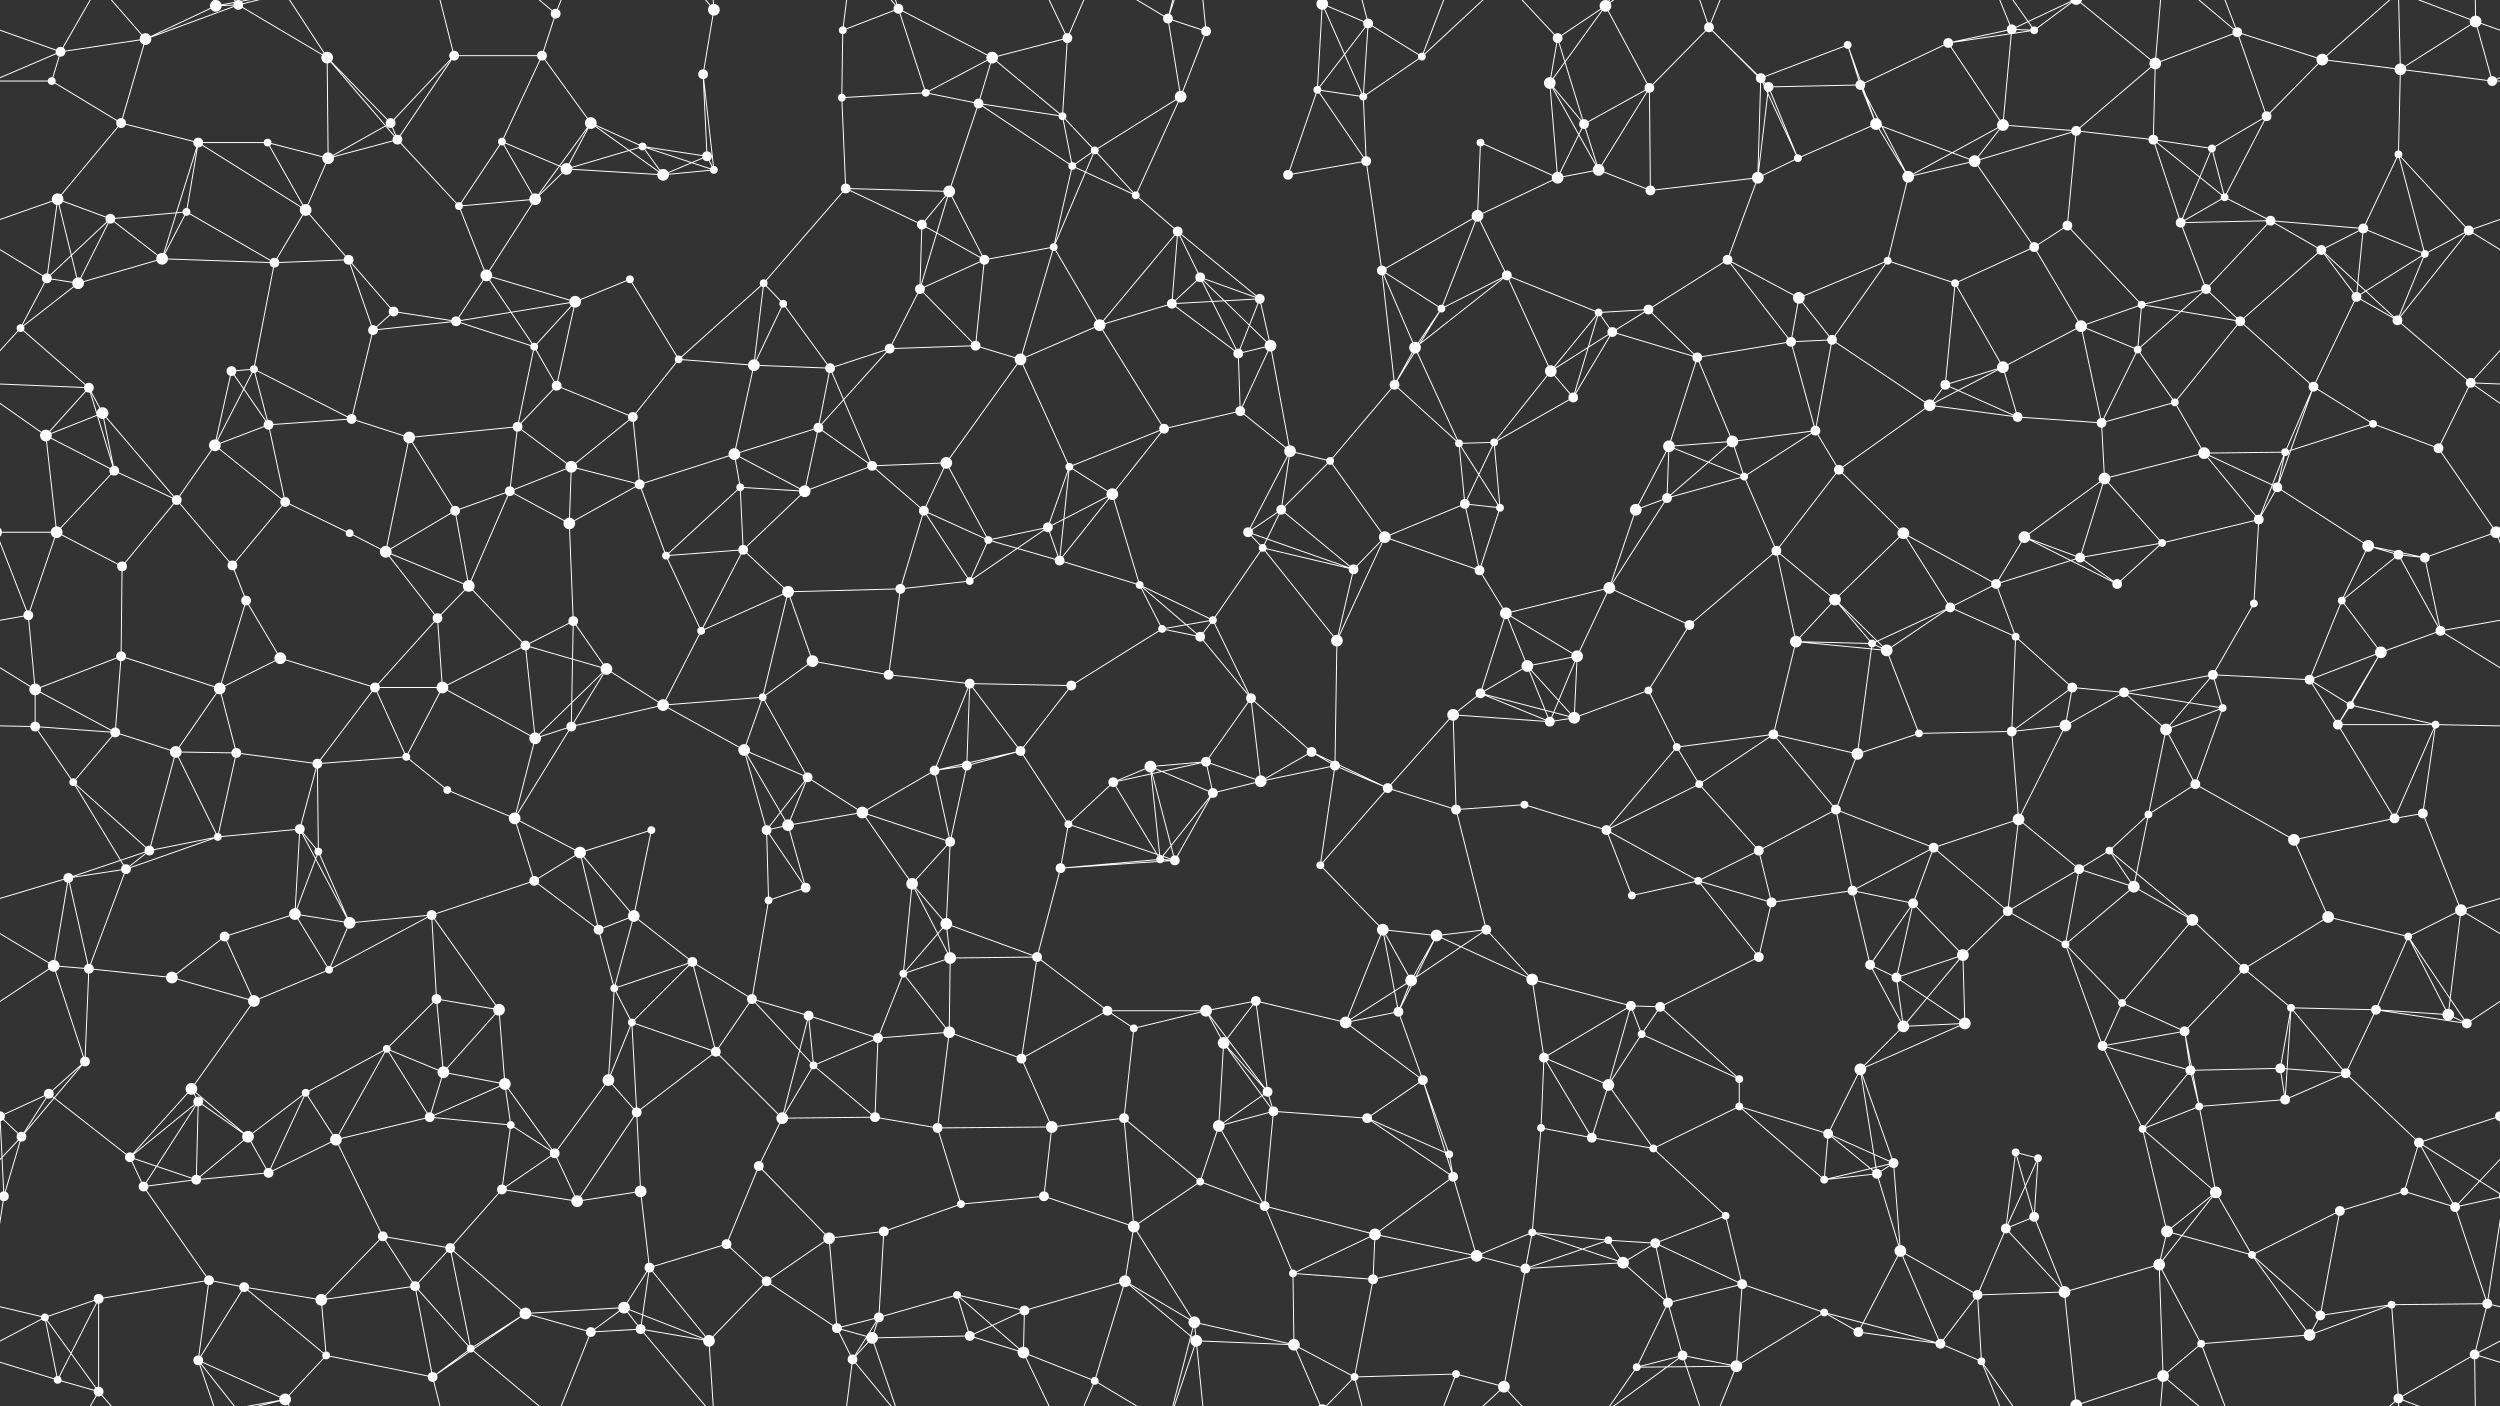 <svg xmlns="http://www.w3.org/2000/svg" width="2560" height="1440" fill="#fff"><rect width="100%" height="100%" fill="#333333" stroke="none"/><circle cx="62" cy="53" r="5"/><circle cx="149" cy="40" r="6"/><circle cx="221" cy="6" r="6"/><circle cx="244" cy="5" r="5"/><circle cx="244" cy="1445" r="5"/><circle cx="335" cy="59" r="6"/><circle cx="465" cy="57" r="5"/><circle cx="555" cy="57" r="5"/><circle cx="569" cy="14" r="5"/><circle cx="720" cy="76" r="5"/><circle cx="731" cy="10" r="6"/><circle cx="863" cy="31" r="4"/><circle cx="920" cy="9" r="5"/><circle cx="1016" cy="59" r="6"/><circle cx="1093" cy="39" r="5"/><circle cx="1196" cy="19" r="5"/><circle cx="1235" cy="32" r="5"/><circle cx="1354" cy="4" r="6"/><circle cx="1354" cy="1444" r="6"/><circle cx="1401" cy="24" r="5"/><circle cx="1456" cy="58" r="4"/><circle cx="1595" cy="39" r="5"/><circle cx="1644" cy="6" r="6"/><circle cx="1750" cy="28" r="5"/><circle cx="1803" cy="80" r="5"/><circle cx="1892" cy="46" r="4"/><circle cx="1995" cy="44" r="5"/><circle cx="2060" cy="30" r="5"/><circle cx="2083" cy="31" r="4"/><circle cx="2207" cy="65" r="6"/><circle cx="2291" cy="33" r="5"/><circle cx="2378" cy="61" r="6"/><circle cx="2458" cy="71" r="6"/><circle cx="2535" cy="22" r="6"/><circle cx="53" cy="83" r="4"/><circle cx="124" cy="126" r="5"/><circle cx="203" cy="146" r="5"/><circle cx="274" cy="146" r="4"/><circle cx="400" cy="126" r="5"/><circle cx="407" cy="143" r="5"/><circle cx="514" cy="145" r="4"/><circle cx="605" cy="126" r="6"/><circle cx="658" cy="150" r="4"/><circle cx="724" cy="160" r="5"/><circle cx="862" cy="100" r="4"/><circle cx="948" cy="95" r="4"/><circle cx="1002" cy="106" r="5"/><circle cx="1088" cy="119" r="4"/><circle cx="1121" cy="154" r="4"/><circle cx="1209" cy="99" r="6"/><circle cx="1349" cy="92" r="4"/><circle cx="1396" cy="99" r="4"/><circle cx="1516" cy="146" r="4"/><circle cx="1587" cy="85" r="6"/><circle cx="1622" cy="127" r="5"/><circle cx="1689" cy="90" r="5"/><circle cx="1811" cy="89" r="5"/><circle cx="1905" cy="87" r="5"/><circle cx="1921" cy="127" r="6"/><circle cx="2051" cy="128" r="6"/><circle cx="2126" cy="134" r="5"/><circle cx="2205" cy="143" r="5"/><circle cx="2265" cy="152" r="4"/><circle cx="2321" cy="119" r="5"/><circle cx="2456" cy="158" r="4"/><circle cx="2552" cy="83" r="5"/><circle cx="59" cy="204" r="6"/><circle cx="113" cy="224" r="5"/><circle cx="191" cy="217" r="4"/><circle cx="313" cy="215" r="6"/><circle cx="336" cy="162" r="6"/><circle cx="470" cy="211" r="4"/><circle cx="548" cy="204" r="6"/><circle cx="580" cy="173" r="6"/><circle cx="679" cy="179" r="6"/><circle cx="731" cy="174" r="4"/><circle cx="866" cy="193" r="5"/><circle cx="944" cy="230" r="5"/><circle cx="972" cy="196" r="6"/><circle cx="1098" cy="170" r="4"/><circle cx="1163" cy="200" r="4"/><circle cx="1206" cy="237" r="5"/><circle cx="1319" cy="179" r="5"/><circle cx="1399" cy="165" r="5"/><circle cx="1513" cy="221" r="6"/><circle cx="1595" cy="182" r="6"/><circle cx="1637" cy="174" r="6"/><circle cx="1690" cy="195" r="5"/><circle cx="1800" cy="182" r="6"/><circle cx="1841" cy="162" r="4"/><circle cx="1954" cy="181" r="6"/><circle cx="2022" cy="165" r="6"/><circle cx="2117" cy="231" r="5"/><circle cx="2233" cy="228" r="5"/><circle cx="2278" cy="202" r="4"/><circle cx="2325" cy="226" r="5"/><circle cx="2420" cy="234" r="5"/><circle cx="2528" cy="236" r="5"/><circle cx="48" cy="285" r="5"/><circle cx="80" cy="290" r="6"/><circle cx="166" cy="265" r="6"/><circle cx="281" cy="269" r="5"/><circle cx="357" cy="266" r="5"/><circle cx="403" cy="319" r="5"/><circle cx="498" cy="282" r="6"/><circle cx="589" cy="309" r="6"/><circle cx="645" cy="286" r="4"/><circle cx="782" cy="290" r="4"/><circle cx="802" cy="311" r="4"/><circle cx="942" cy="296" r="5"/><circle cx="1008" cy="266" r="5"/><circle cx="1079" cy="253" r="4"/><circle cx="1200" cy="311" r="5"/><circle cx="1229" cy="284" r="5"/><circle cx="1290" cy="306" r="5"/><circle cx="1415" cy="277" r="5"/><circle cx="1476" cy="316" r="4"/><circle cx="1543" cy="282" r="5"/><circle cx="1637" cy="320" r="4"/><circle cx="1688" cy="317" r="5"/><circle cx="1769" cy="266" r="5"/><circle cx="1842" cy="305" r="6"/><circle cx="1933" cy="267" r="4"/><circle cx="2002" cy="290" r="4"/><circle cx="2083" cy="253" r="5"/><circle cx="2193" cy="312" r="4"/><circle cx="2259" cy="296" r="5"/><circle cx="2377" cy="256" r="5"/><circle cx="2413" cy="304" r="5"/><circle cx="2483" cy="260" r="4"/><circle cx="21" cy="336" r="4"/><circle cx="91" cy="397" r="5"/><circle cx="237" cy="380" r="5"/><circle cx="260" cy="378" r="4"/><circle cx="382" cy="338" r="5"/><circle cx="467" cy="329" r="5"/><circle cx="547" cy="355" r="4"/><circle cx="570" cy="395" r="5"/><circle cx="695" cy="368" r="4"/><circle cx="772" cy="374" r="6"/><circle cx="850" cy="377" r="5"/><circle cx="911" cy="357" r="5"/><circle cx="999" cy="354" r="5"/><circle cx="1045" cy="368" r="6"/><circle cx="1126" cy="333" r="6"/><circle cx="1268" cy="362" r="5"/><circle cx="1301" cy="354" r="6"/><circle cx="1428" cy="394" r="5"/><circle cx="1449" cy="356" r="6"/><circle cx="1588" cy="380" r="6"/><circle cx="1651" cy="340" r="5"/><circle cx="1738" cy="366" r="5"/><circle cx="1834" cy="350" r="5"/><circle cx="1876" cy="348" r="5"/><circle cx="1992" cy="394" r="5"/><circle cx="2051" cy="376" r="6"/><circle cx="2131" cy="334" r="6"/><circle cx="2189" cy="358" r="4"/><circle cx="2294" cy="329" r="5"/><circle cx="2369" cy="396" r="5"/><circle cx="2455" cy="328" r="5"/><circle cx="2530" cy="392" r="5"/><circle cx="47" cy="446" r="6"/><circle cx="105" cy="423" r="6"/><circle cx="220" cy="456" r="6"/><circle cx="275" cy="435" r="5"/><circle cx="360" cy="429" r="5"/><circle cx="419" cy="448" r="6"/><circle cx="530" cy="437" r="5"/><circle cx="585" cy="478" r="6"/><circle cx="648" cy="427" r="5"/><circle cx="752" cy="465" r="6"/><circle cx="838" cy="438" r="5"/><circle cx="893" cy="477" r="5"/><circle cx="969" cy="474" r="6"/><circle cx="1095" cy="478" r="4"/><circle cx="1192" cy="439" r="5"/><circle cx="1270" cy="421" r="5"/><circle cx="1321" cy="462" r="6"/><circle cx="1362" cy="472" r="4"/><circle cx="1494" cy="454" r="4"/><circle cx="1530" cy="453" r="4"/><circle cx="1611" cy="407" r="5"/><circle cx="1709" cy="457" r="6"/><circle cx="1774" cy="452" r="6"/><circle cx="1859" cy="441" r="5"/><circle cx="1976" cy="415" r="6"/><circle cx="2066" cy="427" r="5"/><circle cx="2152" cy="433" r="5"/><circle cx="2227" cy="412" r="4"/><circle cx="2257" cy="464" r="6"/><circle cx="2340" cy="463" r="4"/><circle cx="2430" cy="434" r="4"/><circle cx="2497" cy="459" r="5"/><circle cx="58" cy="545" r="6"/><circle cx="117" cy="482" r="5"/><circle cx="181" cy="512" r="5"/><circle cx="292" cy="514" r="5"/><circle cx="358" cy="546" r="4"/><circle cx="466" cy="523" r="5"/><circle cx="522" cy="503" r="5"/><circle cx="583" cy="536" r="6"/><circle cx="655" cy="496" r="5"/><circle cx="758" cy="499" r="4"/><circle cx="824" cy="503" r="6"/><circle cx="946" cy="523" r="5"/><circle cx="1012" cy="553" r="4"/><circle cx="1073" cy="540" r="5"/><circle cx="1139" cy="506" r="6"/><circle cx="1278" cy="545" r="5"/><circle cx="1312" cy="522" r="5"/><circle cx="1418" cy="550" r="6"/><circle cx="1500" cy="516" r="5"/><circle cx="1536" cy="520" r="4"/><circle cx="1675" cy="522" r="6"/><circle cx="1707" cy="510" r="5"/><circle cx="1786" cy="488" r="4"/><circle cx="1883" cy="481" r="5"/><circle cx="1949" cy="546" r="6"/><circle cx="2073" cy="550" r="6"/><circle cx="2155" cy="490" r="6"/><circle cx="2214" cy="556" r="4"/><circle cx="2313" cy="532" r="5"/><circle cx="2332" cy="499" r="5"/><circle cx="2425" cy="559" r="6"/><circle cx="2556" cy="545" r="6"/><circle cx="-4" cy="545" r="6"/><circle cx="29" cy="630" r="5"/><circle cx="125" cy="580" r="5"/><circle cx="238" cy="579" r="5"/><circle cx="252" cy="615" r="5"/><circle cx="395" cy="565" r="6"/><circle cx="448" cy="633" r="5"/><circle cx="480" cy="600" r="6"/><circle cx="587" cy="636" r="5"/><circle cx="682" cy="569" r="4"/><circle cx="761" cy="563" r="5"/><circle cx="807" cy="606" r="6"/><circle cx="922" cy="603" r="5"/><circle cx="993" cy="595" r="4"/><circle cx="1085" cy="574" r="5"/><circle cx="1167" cy="599" r="4"/><circle cx="1242" cy="635" r="4"/><circle cx="1293" cy="561" r="4"/><circle cx="1386" cy="583" r="5"/><circle cx="1515" cy="584" r="5"/><circle cx="1542" cy="628" r="6"/><circle cx="1648" cy="602" r="6"/><circle cx="1730" cy="640" r="5"/><circle cx="1819" cy="564" r="5"/><circle cx="1879" cy="614" r="6"/><circle cx="1997" cy="622" r="5"/><circle cx="2044" cy="598" r="5"/><circle cx="2130" cy="571" r="5"/><circle cx="2168" cy="598" r="5"/><circle cx="2308" cy="618" r="4"/><circle cx="2398" cy="615" r="4"/><circle cx="2456" cy="568" r="5"/><circle cx="2483" cy="571" r="5"/><circle cx="36" cy="706" r="6"/><circle cx="124" cy="672" r="5"/><circle cx="225" cy="705" r="6"/><circle cx="287" cy="674" r="6"/><circle cx="384" cy="704" r="5"/><circle cx="453" cy="704" r="6"/><circle cx="538" cy="661" r="5"/><circle cx="621" cy="685" r="6"/><circle cx="718" cy="646" r="4"/><circle cx="781" cy="714" r="4"/><circle cx="832" cy="677" r="6"/><circle cx="910" cy="691" r="5"/><circle cx="993" cy="700" r="5"/><circle cx="1097" cy="702" r="5"/><circle cx="1190" cy="644" r="4"/><circle cx="1229" cy="652" r="5"/><circle cx="1281" cy="715" r="5"/><circle cx="1369" cy="656" r="6"/><circle cx="1516" cy="710" r="5"/><circle cx="1564" cy="682" r="6"/><circle cx="1615" cy="672" r="6"/><circle cx="1688" cy="707" r="4"/><circle cx="1839" cy="657" r="6"/><circle cx="1917" cy="659" r="4"/><circle cx="1932" cy="666" r="6"/><circle cx="2064" cy="652" r="4"/><circle cx="2122" cy="704" r="5"/><circle cx="2175" cy="709" r="5"/><circle cx="2266" cy="691" r="5"/><circle cx="2365" cy="696" r="5"/><circle cx="2438" cy="668" r="6"/><circle cx="2499" cy="646" r="5"/><circle cx="36" cy="744" r="5"/><circle cx="118" cy="750" r="5"/><circle cx="180" cy="770" r="6"/><circle cx="242" cy="771" r="5"/><circle cx="325" cy="782" r="5"/><circle cx="416" cy="775" r="4"/><circle cx="548" cy="756" r="6"/><circle cx="585" cy="744" r="5"/><circle cx="679" cy="722" r="6"/><circle cx="762" cy="768" r="6"/><circle cx="827" cy="796" r="5"/><circle cx="957" cy="789" r="5"/><circle cx="990" cy="784" r="5"/><circle cx="1045" cy="769" r="5"/><circle cx="1178" cy="785" r="6"/><circle cx="1235" cy="780" r="5"/><circle cx="1343" cy="770" r="5"/><circle cx="1367" cy="784" r="5"/><circle cx="1488" cy="732" r="6"/><circle cx="1587" cy="739" r="5"/><circle cx="1612" cy="735" r="6"/><circle cx="1717" cy="765" r="4"/><circle cx="1816" cy="752" r="5"/><circle cx="1902" cy="772" r="6"/><circle cx="1965" cy="751" r="4"/><circle cx="2060" cy="749" r="5"/><circle cx="2115" cy="743" r="6"/><circle cx="2218" cy="747" r="6"/><circle cx="2276" cy="725" r="4"/><circle cx="2394" cy="742" r="5"/><circle cx="2407" cy="722" r="4"/><circle cx="2494" cy="742" r="4"/><circle cx="75" cy="801" r="4"/><circle cx="153" cy="871" r="5"/><circle cx="223" cy="857" r="4"/><circle cx="307" cy="849" r="5"/><circle cx="326" cy="872" r="4"/><circle cx="458" cy="809" r="4"/><circle cx="527" cy="838" r="6"/><circle cx="594" cy="873" r="6"/><circle cx="667" cy="850" r="4"/><circle cx="785" cy="850" r="5"/><circle cx="807" cy="845" r="6"/><circle cx="883" cy="832" r="6"/><circle cx="973" cy="862" r="5"/><circle cx="1094" cy="844" r="4"/><circle cx="1140" cy="801" r="5"/><circle cx="1242" cy="812" r="5"/><circle cx="1291" cy="800" r="6"/><circle cx="1421" cy="807" r="5"/><circle cx="1491" cy="829" r="5"/><circle cx="1561" cy="824" r="4"/><circle cx="1645" cy="850" r="5"/><circle cx="1740" cy="803" r="4"/><circle cx="1801" cy="871" r="5"/><circle cx="1880" cy="829" r="5"/><circle cx="1980" cy="868" r="5"/><circle cx="2067" cy="839" r="6"/><circle cx="2160" cy="871" r="4"/><circle cx="2200" cy="834" r="4"/><circle cx="2248" cy="803" r="5"/><circle cx="2349" cy="860" r="6"/><circle cx="2452" cy="838" r="5"/><circle cx="2481" cy="833" r="5"/><circle cx="70" cy="899" r="5"/><circle cx="129" cy="890" r="5"/><circle cx="230" cy="959" r="5"/><circle cx="302" cy="936" r="6"/><circle cx="358" cy="945" r="6"/><circle cx="442" cy="937" r="5"/><circle cx="547" cy="902" r="5"/><circle cx="613" cy="952" r="5"/><circle cx="649" cy="938" r="6"/><circle cx="787" cy="922" r="4"/><circle cx="825" cy="909" r="5"/><circle cx="934" cy="905" r="6"/><circle cx="969" cy="946" r="6"/><circle cx="1086" cy="889" r="5"/><circle cx="1188" cy="880" r="4"/><circle cx="1203" cy="881" r="5"/><circle cx="1352" cy="886" r="4"/><circle cx="1416" cy="952" r="6"/><circle cx="1471" cy="958" r="6"/><circle cx="1522" cy="952" r="5"/><circle cx="1671" cy="917" r="4"/><circle cx="1739" cy="902" r="4"/><circle cx="1814" cy="924" r="5"/><circle cx="1897" cy="912" r="5"/><circle cx="1959" cy="925" r="5"/><circle cx="2056" cy="933" r="5"/><circle cx="2129" cy="890" r="5"/><circle cx="2185" cy="908" r="6"/><circle cx="2245" cy="942" r="6"/><circle cx="2384" cy="939" r="6"/><circle cx="2466" cy="959" r="4"/><circle cx="2520" cy="932" r="6"/><circle cx="55" cy="989" r="6"/><circle cx="91" cy="992" r="5"/><circle cx="176" cy="1001" r="6"/><circle cx="260" cy="1025" r="6"/><circle cx="337" cy="993" r="4"/><circle cx="447" cy="1023" r="5"/><circle cx="511" cy="1034" r="6"/><circle cx="629" cy="1012" r="4"/><circle cx="709" cy="985" r="5"/><circle cx="770" cy="1023" r="5"/><circle cx="828" cy="1040" r="5"/><circle cx="925" cy="997" r="4"/><circle cx="973" cy="981" r="6"/><circle cx="1062" cy="980" r="5"/><circle cx="1134" cy="1035" r="5"/><circle cx="1235" cy="1035" r="6"/><circle cx="1286" cy="1025" r="5"/><circle cx="1432" cy="1036" r="5"/><circle cx="1445" cy="1004" r="6"/><circle cx="1569" cy="1003" r="6"/><circle cx="1670" cy="1030" r="5"/><circle cx="1700" cy="1031" r="5"/><circle cx="1801" cy="980" r="5"/><circle cx="1915" cy="988" r="5"/><circle cx="1942" cy="1001" r="5"/><circle cx="2010" cy="978" r="6"/><circle cx="2115" cy="967" r="4"/><circle cx="2173" cy="1027" r="4"/><circle cx="2298" cy="992" r="5"/><circle cx="2346" cy="1032" r="4"/><circle cx="2433" cy="1034" r="5"/><circle cx="2507" cy="1039" r="6"/><circle cx="50" cy="1120" r="5"/><circle cx="87" cy="1087" r="5"/><circle cx="196" cy="1115" r="6"/><circle cx="313" cy="1119" r="4"/><circle cx="396" cy="1074" r="4"/><circle cx="454" cy="1098" r="6"/><circle cx="517" cy="1110" r="6"/><circle cx="623" cy="1106" r="6"/><circle cx="647" cy="1047" r="4"/><circle cx="733" cy="1077" r="5"/><circle cx="833" cy="1091" r="4"/><circle cx="899" cy="1063" r="5"/><circle cx="972" cy="1057" r="6"/><circle cx="1046" cy="1084" r="5"/><circle cx="1161" cy="1053" r="4"/><circle cx="1253" cy="1068" r="6"/><circle cx="1298" cy="1118" r="5"/><circle cx="1378" cy="1047" r="6"/><circle cx="1457" cy="1106" r="5"/><circle cx="1581" cy="1083" r="5"/><circle cx="1647" cy="1111" r="6"/><circle cx="1681" cy="1059" r="4"/><circle cx="1781" cy="1105" r="4"/><circle cx="1905" cy="1095" r="6"/><circle cx="1949" cy="1051" r="6"/><circle cx="2012" cy="1048" r="6"/><circle cx="2153" cy="1071" r="5"/><circle cx="2237" cy="1056" r="5"/><circle cx="2243" cy="1096" r="5"/><circle cx="2335" cy="1094" r="5"/><circle cx="2402" cy="1099" r="5"/><circle cx="2526" cy="1048" r="5"/><circle cx="22" cy="1164" r="5"/><circle cx="133" cy="1185" r="5"/><circle cx="203" cy="1128" r="5"/><circle cx="254" cy="1164" r="6"/><circle cx="344" cy="1167" r="6"/><circle cx="440" cy="1144" r="5"/><circle cx="523" cy="1152" r="4"/><circle cx="568" cy="1181" r="5"/><circle cx="652" cy="1139" r="5"/><circle cx="777" cy="1194" r="5"/><circle cx="801" cy="1145" r="6"/><circle cx="896" cy="1144" r="5"/><circle cx="960" cy="1155" r="5"/><circle cx="1077" cy="1154" r="6"/><circle cx="1151" cy="1145" r="5"/><circle cx="1248" cy="1153" r="6"/><circle cx="1304" cy="1138" r="5"/><circle cx="1400" cy="1145" r="5"/><circle cx="1484" cy="1182" r="4"/><circle cx="1578" cy="1155" r="4"/><circle cx="1630" cy="1165" r="5"/><circle cx="1693" cy="1176" r="4"/><circle cx="1781" cy="1133" r="4"/><circle cx="1872" cy="1161" r="5"/><circle cx="1939" cy="1191" r="5"/><circle cx="2064" cy="1180" r="4"/><circle cx="2087" cy="1186" r="4"/><circle cx="2194" cy="1156" r="4"/><circle cx="2252" cy="1133" r="4"/><circle cx="2340" cy="1126" r="5"/><circle cx="2477" cy="1170" r="5"/><circle cx="2560" cy="1143" r="5"/><circle cx="-0" cy="1143" r="5"/><circle cx="4" cy="1225" r="5"/><circle cx="2564" cy="1225" r="5"/><circle cx="147" cy="1215" r="5"/><circle cx="201" cy="1208" r="5"/><circle cx="275" cy="1201" r="5"/><circle cx="392" cy="1266" r="5"/><circle cx="461" cy="1278" r="5"/><circle cx="514" cy="1218" r="5"/><circle cx="591" cy="1230" r="6"/><circle cx="656" cy="1220" r="6"/><circle cx="744" cy="1274" r="5"/><circle cx="849" cy="1268" r="6"/><circle cx="905" cy="1261" r="5"/><circle cx="984" cy="1233" r="4"/><circle cx="1069" cy="1225" r="5"/><circle cx="1161" cy="1256" r="6"/><circle cx="1229" cy="1210" r="4"/><circle cx="1295" cy="1235" r="5"/><circle cx="1408" cy="1264" r="6"/><circle cx="1488" cy="1205" r="5"/><circle cx="1569" cy="1262" r="4"/><circle cx="1647" cy="1270" r="4"/><circle cx="1695" cy="1273" r="5"/><circle cx="1767" cy="1245" r="4"/><circle cx="1868" cy="1208" r="4"/><circle cx="1922" cy="1202" r="5"/><circle cx="2054" cy="1258" r="5"/><circle cx="2083" cy="1246" r="5"/><circle cx="2219" cy="1261" r="6"/><circle cx="2269" cy="1221" r="6"/><circle cx="2396" cy="1240" r="5"/><circle cx="2462" cy="1220" r="4"/><circle cx="2514" cy="1236" r="5"/><circle cx="46" cy="1349" r="4"/><circle cx="101" cy="1330" r="5"/><circle cx="214" cy="1311" r="5"/><circle cx="250" cy="1318" r="5"/><circle cx="329" cy="1331" r="6"/><circle cx="425" cy="1317" r="5"/><circle cx="538" cy="1345" r="6"/><circle cx="639" cy="1339" r="6"/><circle cx="665" cy="1298" r="5"/><circle cx="785" cy="1312" r="5"/><circle cx="857" cy="1360" r="5"/><circle cx="900" cy="1349" r="5"/><circle cx="980" cy="1326" r="4"/><circle cx="1049" cy="1342" r="5"/><circle cx="1152" cy="1312" r="6"/><circle cx="1223" cy="1354" r="6"/><circle cx="1324" cy="1304" r="4"/><circle cx="1406" cy="1310" r="5"/><circle cx="1512" cy="1286" r="6"/><circle cx="1562" cy="1299" r="5"/><circle cx="1662" cy="1293" r="6"/><circle cx="1708" cy="1334" r="5"/><circle cx="1784" cy="1315" r="5"/><circle cx="1868" cy="1344" r="4"/><circle cx="1946" cy="1281" r="6"/><circle cx="2025" cy="1326" r="5"/><circle cx="2114" cy="1323" r="6"/><circle cx="2211" cy="1295" r="6"/><circle cx="2306" cy="1285" r="4"/><circle cx="2376" cy="1347" r="5"/><circle cx="2449" cy="1336" r="4"/><circle cx="2547" cy="1335" r="5"/><circle cx="59" cy="1413" r="4"/><circle cx="101" cy="1425" r="5"/><circle cx="203" cy="1393" r="5"/><circle cx="292" cy="1433" r="6"/><circle cx="334" cy="1388" r="4"/><circle cx="443" cy="1410" r="5"/><circle cx="482" cy="1381" r="4"/><circle cx="605" cy="1364" r="5"/><circle cx="656" cy="1361" r="5"/><circle cx="726" cy="1373" r="6"/><circle cx="873" cy="1392" r="5"/><circle cx="893" cy="1370" r="6"/><circle cx="993" cy="1368" r="5"/><circle cx="1048" cy="1385" r="6"/><circle cx="1121" cy="1414" r="4"/><circle cx="1225" cy="1373" r="6"/><circle cx="1325" cy="1377" r="6"/><circle cx="1387" cy="1410" r="4"/><circle cx="1491" cy="1407" r="4"/><circle cx="1540" cy="1420" r="6"/><circle cx="1676" cy="1400" r="4"/><circle cx="1723" cy="1388" r="5"/><circle cx="1778" cy="1399" r="6"/><circle cx="1903" cy="1364" r="5"/><circle cx="1987" cy="1376" r="5"/><circle cx="2029" cy="1394" r="4"/><circle cx="2126" cy="1439" r="6"/><circle cx="2126" cy="-1" r="6"/><circle cx="2215" cy="1409" r="6"/><circle cx="2254" cy="1376" r="4"/><circle cx="2365" cy="1367" r="6"/><circle cx="2456" cy="1432" r="5"/><circle cx="2534" cy="1387" r="5"/><path stroke="#fff" d="M62 53L149 40M62 53L-25 22M62 53L53 83M62 53L-8 83M62 53L101 -15M2622 53L2535 22M2622 53L2552 83M62 1493L101 1425M149 40L221 6M149 40L244 5M149 40L124 126M149 40L101 -15M149 1480L101 1425M221 6L244 5M221 6L203 -47M221 6L292 -7M221 1446L203 1393M221 1446L292 1433M244 5L335 59M244 5L203 -47M244 5L292 -7M244 1445L203 1393M244 1445L292 1433M335 59L400 126M335 59L407 143M335 59L336 162M335 59L292 -7M335 1499L292 1433M465 57L555 57M465 57L400 126M465 57L407 143M465 57L443 -30M465 1497L443 1410M555 57L569 14M555 57L514 145M555 57L605 126M569 14L482 -59M569 14L605 -76M569 1454L482 1381M569 1454L605 1364M720 76L731 10M720 76L724 160M720 76L731 174M731 10L656 -79M731 10L726 -67M731 1450L656 1361M731 1450L726 1373M863 31L920 9M863 31L862 100M863 31L873 -48M863 1471L873 1392M920 9L1016 59M920 9L948 95M920 9L873 -48M920 9L893 -70M920 1449L873 1392M920 1449L893 1370M1016 59L1093 39M1016 59L948 95M1016 59L1002 106M1016 59L1088 119M1093 39L1088 119M1093 39L1048 -55M1093 39L1121 -26M1093 1479L1048 1385M1093 1479L1121 1414M1196 19L1235 32M1196 19L1209 99M1196 19L1223 -86M1196 19L1121 -26M1196 19L1225 -67M1196 1459L1223 1354M1196 1459L1121 1414M1196 1459L1225 1373M1235 32L1209 99M1235 32L1225 -67M1235 1472L1225 1373M1354 4L1401 24M1354 4L1349 92M1354 4L1396 99M1354 4L1325 -63M1354 4L1387 -30M1354 1444L1325 1377M1354 1444L1387 1410M1401 24L1456 58M1401 24L1349 92M1401 24L1396 99M1401 24L1387 -30M1401 1464L1387 1410M1456 58L1396 99M1456 58L1491 -33M1456 58L1540 -20M1456 1498L1491 1407M1456 1498L1540 1420M1595 39L1644 6M1595 39L1587 85M1595 39L1622 127M1595 39L1540 -20M1595 1479L1540 1420M1644 6L1587 85M1644 6L1689 90M1644 6L1676 -40M1644 6L1723 -52M1644 1446L1676 1400M1644 1446L1723 1388M1750 28L1803 80M1750 28L1689 90M1750 28L1811 89M1750 28L1723 -52M1750 28L1778 -41M1750 1468L1723 1388M1750 1468L1778 1399M1803 80L1892 46M1803 80L1811 89M1803 80L1800 182M1803 80L1841 162M1892 46L1905 87M1892 46L1921 127M1995 44L2060 30M1995 44L2083 31M1995 44L1905 87M1995 44L2051 128M2060 30L2083 31M2060 30L2051 128M2060 30L2029 -46M2060 30L2126 -1M2060 1470L2029 1394M2060 1470L2126 1439M2083 31L2029 -46M2083 31L2126 -1M2083 1471L2029 1394M2083 1471L2126 1439M2207 65L2291 33M2207 65L2126 134M2207 65L2205 143M2207 65L2126 -1M2207 65L2215 -31M2207 1505L2126 1439M2207 1505L2215 1409M2291 33L2378 61M2291 33L2321 119M2291 33L2215 -31M2291 33L2254 -64M2291 1473L2215 1409M2291 1473L2254 1376M2378 61L2458 71M2378 61L2321 119M2378 61L2456 -8M2378 1501L2456 1432M2458 71L2535 22M2458 71L2456 158M2458 71L2552 83M2458 71L2456 -8M2458 1511L2456 1432M2535 22L2552 83M2535 22L2456 -8M2535 22L2534 -53M2535 1462L2456 1432M2535 1462L2534 1387M53 83L124 126M53 83L-8 83M2613 83L2552 83M124 126L203 146M124 126L59 204M203 146L274 146M203 146L191 217M203 146L313 215M203 146L166 265M274 146L313 215M274 146L336 162M400 126L407 143M400 126L336 162M407 143L336 162M407 143L470 211M514 145L470 211M514 145L548 204M514 145L580 173M605 126L658 150M605 126L548 204M605 126L580 173M605 126L679 179M658 150L724 160M658 150L580 173M658 150L679 179M658 150L731 174M724 160L679 179M724 160L731 174M862 100L948 95M862 100L866 193M948 95L1002 106M1002 106L1088 119M1002 106L972 196M1002 106L1098 170M1088 119L1121 154M1088 119L1098 170M1121 154L1209 99M1121 154L1098 170M1121 154L1163 200M1121 154L1079 253M1209 99L1163 200M1349 92L1396 99M1349 92L1319 179M1349 92L1399 165M1396 99L1399 165M1516 146L1513 221M1516 146L1595 182M1587 85L1622 127M1587 85L1595 182M1587 85L1637 174M1622 127L1689 90M1622 127L1595 182M1622 127L1637 174M1689 90L1637 174M1689 90L1690 195M1811 89L1905 87M1811 89L1800 182M1811 89L1841 162M1905 87L1921 127M1905 87L1954 181M1921 127L1841 162M1921 127L1954 181M1921 127L2022 165M2051 128L2126 134M2051 128L1954 181M2051 128L2022 165M2126 134L2205 143M2126 134L2022 165M2126 134L2117 231M2205 143L2265 152M2205 143L2233 228M2205 143L2278 202M2265 152L2321 119M2265 152L2233 228M2265 152L2278 202M2321 119L2278 202M2456 158L2420 234M2456 158L2528 236M2456 158L2483 260M59 204L113 224M59 204L-32 236M59 204L48 285M59 204L80 290M2619 204L2528 236M113 224L191 217M113 224L48 285M113 224L80 290M113 224L166 265M191 217L166 265M191 217L281 269M313 215L336 162M313 215L281 269M313 215L357 266M470 211L548 204M470 211L498 282M548 204L580 173M548 204L498 282M580 173L679 179M679 179L731 174M866 193L944 230M866 193L972 196M866 193L782 290M944 230L972 196M944 230L942 296M944 230L1008 266M972 196L942 296M972 196L1008 266M1098 170L1163 200M1098 170L1079 253M1163 200L1206 237M1206 237L1200 311M1206 237L1229 284M1206 237L1290 306M1206 237L1126 333M1319 179L1399 165M1399 165L1415 277M1513 221L1595 182M1513 221L1415 277M1513 221L1476 316M1513 221L1543 282M1595 182L1637 174M1637 174L1690 195M1690 195L1800 182M1800 182L1841 162M1800 182L1769 266M1954 181L2022 165M1954 181L1933 267M2022 165L2083 253M2117 231L2083 253M2117 231L2193 312M2233 228L2278 202M2233 228L2325 226M2233 228L2259 296M2278 202L2325 226M2325 226L2420 234M2325 226L2259 296M2325 226L2377 256M2420 234L2377 256M2420 234L2413 304M2420 234L2483 260M2528 236L2608 285M2528 236L2483 260M2528 236L2455 328M-32 236L48 285M48 285L80 290M48 285L21 336M80 290L166 265M80 290L21 336M166 265L281 269M281 269L357 266M281 269L260 378M357 266L403 319M357 266L382 338M403 319L382 338M403 319L467 329M498 282L589 309M498 282L467 329M498 282L547 355M589 309L645 286M589 309L467 329M589 309L547 355M589 309L570 395M645 286L695 368M782 290L802 311M782 290L695 368M782 290L772 374M802 311L772 374M802 311L850 377M942 296L1008 266M942 296L911 357M942 296L999 354M1008 266L1079 253M1008 266L999 354M1079 253L1045 368M1079 253L1126 333M1200 311L1229 284M1200 311L1290 306M1200 311L1126 333M1200 311L1268 362M1229 284L1290 306M1229 284L1268 362M1229 284L1301 354M1290 306L1268 362M1290 306L1301 354M1415 277L1476 316M1415 277L1428 394M1415 277L1449 356M1476 316L1543 282M1476 316L1428 394M1476 316L1449 356M1543 282L1637 320M1543 282L1449 356M1543 282L1588 380M1637 320L1688 317M1637 320L1588 380M1637 320L1651 340M1637 320L1611 407M1688 317L1769 266M1688 317L1651 340M1688 317L1738 366M1769 266L1842 305M1769 266L1834 350M1842 305L1933 267M1842 305L1834 350M1842 305L1876 348M1933 267L2002 290M1933 267L1876 348M2002 290L2083 253M2002 290L1992 394M2002 290L2051 376M2083 253L2131 334M2193 312L2259 296M2193 312L2131 334M2193 312L2189 358M2193 312L2294 329M2259 296L2189 358M2259 296L2294 329M2377 256L2413 304M2377 256L2294 329M2377 256L2455 328M2413 304L2483 260M2413 304L2369 396M2413 304L2455 328M2483 260L2455 328M21 336L91 397M21 336L-30 392M2581 336L2530 392M91 397L-30 392M91 397L47 446M91 397L105 423M91 397L117 482M2651 397L2530 392M237 380L260 378M237 380L220 456M237 380L275 435M260 378L220 456M260 378L275 435M260 378L360 429M382 338L467 329M382 338L360 429M467 329L547 355M547 355L570 395M547 355L530 437M570 395L530 437M570 395L648 427M695 368L772 374M695 368L648 427M772 374L850 377M772 374L752 465M850 377L911 357M850 377L838 438M850 377L893 477M911 357L999 354M911 357L838 438M999 354L1045 368M1045 368L1126 333M1045 368L969 474M1045 368L1095 478M1126 333L1192 439M1268 362L1301 354M1268 362L1270 421M1301 354L1270 421M1301 354L1321 462M1428 394L1449 356M1428 394L1362 472M1428 394L1494 454M1449 356L1494 454M1588 380L1651 340M1588 380L1530 453M1588 380L1611 407M1651 340L1738 366M1651 340L1611 407M1738 366L1834 350M1738 366L1709 457M1738 366L1774 452M1834 350L1876 348M1834 350L1859 441M1876 348L1859 441M1876 348L1976 415M1992 394L2051 376M1992 394L1976 415M1992 394L2066 427M2051 376L2131 334M2051 376L1976 415M2051 376L2066 427M2131 334L2189 358M2131 334L2152 433M2189 358L2152 433M2189 358L2227 412M2294 329L2369 396M2294 329L2227 412M2369 396L2340 463M2369 396L2430 434M2369 396L2332 499M2455 328L2530 392M2530 392L2607 446M2530 392L2497 459M-30 392L47 446M47 446L105 423M47 446L58 545M47 446L117 482M105 423L117 482M105 423L181 512M220 456L275 435M220 456L181 512M220 456L292 514M275 435L360 429M275 435L292 514M360 429L419 448M419 448L530 437M419 448L466 523M419 448L395 565M530 437L585 478M530 437L522 503M585 478L648 427M585 478L522 503M585 478L583 536M585 478L655 496M648 427L655 496M752 465L838 438M752 465L655 496M752 465L758 499M752 465L824 503M838 438L893 477M838 438L824 503M893 477L969 474M893 477L824 503M893 477L946 523M969 474L946 523M969 474L1012 553M1095 478L1192 439M1095 478L1073 540M1095 478L1139 506M1095 478L1085 574M1192 439L1270 421M1192 439L1139 506M1270 421L1321 462M1321 462L1362 472M1321 462L1278 545M1321 462L1312 522M1362 472L1312 522M1362 472L1418 550M1494 454L1530 453M1494 454L1500 516M1494 454L1536 520M1530 453L1611 407M1530 453L1500 516M1530 453L1536 520M1709 457L1774 452M1709 457L1675 522M1709 457L1707 510M1709 457L1786 488M1774 452L1859 441M1774 452L1707 510M1774 452L1786 488M1859 441L1786 488M1859 441L1883 481M1976 415L2066 427M1976 415L1883 481M2066 427L2152 433M2152 433L2227 412M2152 433L2155 490M2227 412L2257 464M2257 464L2340 463M2257 464L2155 490M2257 464L2313 532M2257 464L2332 499M2340 463L2430 434M2340 463L2313 532M2340 463L2332 499M2430 434L2497 459M2497 459L2556 545M58 545L117 482M58 545L-4 545M58 545L29 630M58 545L125 580M2618 545L2556 545M117 482L181 512M181 512L125 580M181 512L238 579M292 514L358 546M292 514L238 579M358 546L395 565M466 523L522 503M466 523L395 565M466 523L480 600M522 503L583 536M522 503L480 600M583 536L655 496M583 536L587 636M655 496L682 569M758 499L824 503M758 499L682 569M758 499L761 563M824 503L761 563M946 523L1012 553M946 523L922 603M946 523L993 595M1012 553L1073 540M1012 553L993 595M1012 553L1085 574M1073 540L1139 506M1073 540L993 595M1073 540L1085 574M1139 506L1085 574M1139 506L1167 599M1278 545L1312 522M1278 545L1293 561M1278 545L1386 583M1312 522L1293 561M1312 522L1386 583M1418 550L1500 516M1418 550L1386 583M1418 550L1515 584M1418 550L1369 656M1500 516L1536 520M1500 516L1515 584M1536 520L1515 584M1675 522L1707 510M1675 522L1648 602M1707 510L1786 488M1707 510L1648 602M1786 488L1819 564M1883 481L1949 546M1883 481L1819 564M1949 546L1879 614M1949 546L1997 622M1949 546L2044 598M2073 550L2155 490M2073 550L2044 598M2073 550L2130 571M2073 550L2168 598M2155 490L2214 556M2155 490L2130 571M2214 556L2313 532M2214 556L2130 571M2214 556L2168 598M2313 532L2332 499M2313 532L2308 618M2332 499L2425 559M2425 559L2398 615M2425 559L2456 568M2425 559L2483 571M2556 545L2589 630M2556 545L2483 571M-4 545L29 630M29 630L36 706M29 630L-61 646M2589 630L2499 646M125 580L124 672M238 579L252 615M252 615L225 705M252 615L287 674M395 565L448 633M395 565L480 600M448 633L480 600M448 633L384 704M448 633L453 704M480 600L538 661M587 636L538 661M587 636L621 685M587 636L585 744M682 569L761 563M682 569L718 646M761 563L807 606M761 563L718 646M807 606L922 603M807 606L718 646M807 606L781 714M807 606L832 677M922 603L993 595M922 603L910 691M1085 574L1167 599M1167 599L1242 635M1167 599L1190 644M1167 599L1229 652M1242 635L1293 561M1242 635L1190 644M1242 635L1229 652M1242 635L1281 715M1293 561L1386 583M1293 561L1369 656M1386 583L1369 656M1515 584L1542 628M1542 628L1648 602M1542 628L1516 710M1542 628L1564 682M1542 628L1615 672M1648 602L1730 640M1648 602L1615 672M1730 640L1819 564M1730 640L1688 707M1819 564L1879 614M1819 564L1839 657M1879 614L1839 657M1879 614L1917 659M1879 614L1932 666M1997 622L2044 598M1997 622L1917 659M1997 622L1932 666M1997 622L2064 652M2044 598L2130 571M2044 598L2064 652M2130 571L2168 598M2308 618L2266 691M2398 615L2456 568M2398 615L2365 696M2398 615L2438 668M2456 568L2483 571M2456 568L2499 646M2483 571L2499 646M36 706L124 672M36 706L-61 646M36 706L36 744M36 706L118 750M2596 706L2499 646M124 672L225 705M124 672L118 750M225 705L287 674M225 705L180 770M225 705L242 771M287 674L384 704M384 704L453 704M384 704L325 782M384 704L416 775M453 704L538 661M453 704L416 775M453 704L548 756M538 661L621 685M538 661L548 756M621 685L548 756M621 685L585 744M621 685L679 722M718 646L679 722M781 714L832 677M781 714L679 722M781 714L762 768M781 714L827 796M832 677L910 691M910 691L993 700M993 700L1097 702M993 700L957 789M993 700L990 784M993 700L1045 769M1097 702L1190 644M1097 702L1045 769M1190 644L1229 652M1229 652L1281 715M1281 715L1235 780M1281 715L1343 770M1281 715L1291 800M1369 656L1367 784M1516 710L1564 682M1516 710L1488 732M1516 710L1587 739M1516 710L1612 735M1564 682L1615 672M1564 682L1587 739M1564 682L1612 735M1615 672L1587 739M1615 672L1612 735M1688 707L1612 735M1688 707L1717 765M1839 657L1917 659M1839 657L1932 666M1839 657L1816 752M1917 659L1932 666M1917 659L1902 772M1932 666L1965 751M2064 652L2122 704M2064 652L2060 749M2122 704L2175 709M2122 704L2060 749M2122 704L2115 743M2175 709L2266 691M2175 709L2115 743M2175 709L2218 747M2175 709L2276 725M2266 691L2365 696M2266 691L2218 747M2266 691L2276 725M2365 696L2438 668M2365 696L2394 742M2365 696L2407 722M2438 668L2499 646M2438 668L2394 742M2438 668L2407 722M36 744L118 750M36 744L-66 742M36 744L75 801M2596 744L2494 742M118 750L180 770M118 750L75 801M180 770L242 771M180 770L153 871M180 770L223 857M242 771L325 782M242 771L223 857M325 782L416 775M325 782L307 849M325 782L326 872M416 775L458 809M548 756L585 744M548 756L527 838M585 744L679 722M585 744L527 838M679 722L762 768M762 768L827 796M762 768L785 850M762 768L807 845M827 796L785 850M827 796L807 845M827 796L883 832M957 789L990 784M957 789L1045 769M957 789L883 832M957 789L973 862M990 784L1045 769M990 784L973 862M1045 769L1094 844M1178 785L1235 780M1178 785L1140 801M1178 785L1242 812M1178 785L1188 880M1178 785L1203 881M1235 780L1140 801M1235 780L1242 812M1235 780L1291 800M1343 770L1367 784M1343 770L1291 800M1343 770L1421 807M1367 784L1291 800M1367 784L1421 807M1367 784L1352 886M1488 732L1587 739M1488 732L1421 807M1488 732L1491 829M1587 739L1612 735M1717 765L1816 752M1717 765L1645 850M1717 765L1740 803M1816 752L1902 772M1816 752L1740 803M1816 752L1880 829M1902 772L1965 751M1902 772L1880 829M1965 751L2060 749M2060 749L2115 743M2060 749L2067 839M2115 743L2067 839M2218 747L2276 725M2218 747L2200 834M2218 747L2248 803M2276 725L2248 803M2394 742L2407 722M2394 742L2494 742M2394 742L2452 838M2407 722L2494 742M2494 742L2452 838M2494 742L2481 833M75 801L153 871M75 801L129 890M153 871L223 857M153 871L70 899M153 871L129 890M223 857L307 849M223 857L129 890M307 849L326 872M307 849L302 936M307 849L358 945M326 872L302 936M326 872L358 945M458 809L527 838M527 838L594 873M527 838L547 902M594 873L667 850M594 873L547 902M594 873L613 952M594 873L649 938M667 850L649 938M785 850L807 845M785 850L787 922M785 850L825 909M807 845L883 832M807 845L825 909M883 832L973 862M883 832L934 905M973 862L934 905M973 862L969 946M1094 844L1140 801M1094 844L1086 889M1094 844L1203 881M1140 801L1188 880M1242 812L1291 800M1242 812L1188 880M1242 812L1203 881M1421 807L1491 829M1421 807L1352 886M1491 829L1561 824M1491 829L1522 952M1561 824L1645 850M1645 850L1740 803M1645 850L1671 917M1645 850L1739 902M1740 803L1801 871M1801 871L1880 829M1801 871L1739 902M1801 871L1814 924M1880 829L1980 868M1880 829L1897 912M1980 868L2067 839M1980 868L1897 912M1980 868L1959 925M1980 868L2056 933M2067 839L2056 933M2067 839L2129 890M2160 871L2200 834M2160 871L2129 890M2160 871L2185 908M2160 871L2245 942M2200 834L2248 803M2200 834L2185 908M2248 803L2349 860M2349 860L2452 838M2349 860L2384 939M2452 838L2481 833M2481 833L2520 932M70 899L129 890M70 899L-40 932M70 899L55 989M70 899L91 992M2630 899L2520 932M129 890L91 992M230 959L302 936M230 959L176 1001M230 959L260 1025M302 936L358 945M302 936L337 993M358 945L442 937M358 945L337 993M442 937L547 902M442 937L337 993M442 937L447 1023M442 937L511 1034M547 902L613 952M613 952L649 938M613 952L629 1012M649 938L629 1012M649 938L709 985M787 922L825 909M787 922L770 1023M934 905L969 946M934 905L925 997M934 905L973 981M969 946L925 997M969 946L973 981M969 946L1062 980M1086 889L1188 880M1086 889L1203 881M1086 889L1062 980M1188 880L1203 881M1352 886L1416 952M1416 952L1471 958M1416 952L1432 1036M1416 952L1445 1004M1416 952L1378 1047M1471 958L1522 952M1471 958L1432 1036M1471 958L1445 1004M1471 958L1569 1003M1522 952L1445 1004M1522 952L1569 1003M1671 917L1739 902M1739 902L1814 924M1739 902L1801 980M1814 924L1897 912M1814 924L1801 980M1897 912L1959 925M1897 912L1915 988M1959 925L1915 988M1959 925L1942 1001M1959 925L2010 978M2056 933L2129 890M2056 933L2010 978M2056 933L2115 967M2129 890L2185 908M2129 890L2115 967M2185 908L2245 942M2185 908L2115 967M2245 942L2173 1027M2245 942L2298 992M2384 939L2466 959M2384 939L2298 992M2466 959L2520 932M2466 959L2433 1034M2466 959L2507 1039M2466 959L2526 1048M2520 932L2615 989M2520 932L2507 1039M-40 932L55 989M55 989L91 992M55 989L87 1087M55 989L-34 1048M2615 989L2526 1048M91 992L176 1001M91 992L87 1087M176 1001L260 1025M260 1025L337 993M260 1025L196 1115M447 1023L511 1034M447 1023L396 1074M447 1023L454 1098M511 1034L454 1098M511 1034L517 1110M629 1012L709 985M629 1012L623 1106M629 1012L647 1047M709 985L770 1023M709 985L647 1047M709 985L733 1077M770 1023L828 1040M770 1023L733 1077M770 1023L833 1091M828 1040L833 1091M828 1040L899 1063M828 1040L801 1145M925 997L973 981M925 997L899 1063M925 997L972 1057M973 981L1062 980M973 981L972 1057M1062 980L1134 1035M1062 980L1046 1084M1134 1035L1235 1035M1134 1035L1046 1084M1134 1035L1161 1053M1235 1035L1286 1025M1235 1035L1161 1053M1235 1035L1253 1068M1235 1035L1298 1118M1286 1025L1253 1068M1286 1025L1298 1118M1286 1025L1378 1047M1432 1036L1445 1004M1432 1036L1378 1047M1432 1036L1457 1106M1445 1004L1378 1047M1569 1003L1670 1030M1569 1003L1581 1083M1670 1030L1700 1031M1670 1030L1581 1083M1670 1030L1647 1111M1670 1030L1681 1059M1700 1031L1801 980M1700 1031L1681 1059M1700 1031L1781 1105M1915 988L1942 1001M1915 988L1949 1051M1942 1001L2010 978M1942 1001L1949 1051M1942 1001L2012 1048M2010 978L1949 1051M2010 978L2012 1048M2115 967L2173 1027M2115 967L2153 1071M2173 1027L2153 1071M2173 1027L2237 1056M2298 992L2346 1032M2298 992L2237 1056M2346 1032L2433 1034M2346 1032L2335 1094M2346 1032L2402 1099M2346 1032L2340 1126M2433 1034L2507 1039M2433 1034L2402 1099M2433 1034L2526 1048M2507 1039L2526 1048M50 1120L87 1087M50 1120L22 1164M50 1120L133 1185M50 1120L-0 1143M2610 1120L2560 1143M87 1087L22 1164M196 1115L133 1185M196 1115L203 1128M196 1115L254 1164M313 1119L396 1074M313 1119L254 1164M313 1119L344 1167M313 1119L275 1201M396 1074L454 1098M396 1074L344 1167M396 1074L440 1144M454 1098L517 1110M454 1098L440 1144M517 1110L440 1144M517 1110L523 1152M517 1110L568 1181M623 1106L647 1047M623 1106L568 1181M623 1106L652 1139M647 1047L733 1077M647 1047L652 1139M733 1077L652 1139M733 1077L801 1145M833 1091L899 1063M833 1091L801 1145M833 1091L896 1144M899 1063L972 1057M899 1063L896 1144M972 1057L1046 1084M972 1057L960 1155M1046 1084L1077 1154M1161 1053L1151 1145M1253 1068L1298 1118M1253 1068L1248 1153M1253 1068L1304 1138M1298 1118L1248 1153M1298 1118L1304 1138M1378 1047L1457 1106M1457 1106L1400 1145M1457 1106L1484 1182M1457 1106L1488 1205M1581 1083L1647 1111M1581 1083L1578 1155M1581 1083L1630 1165M1647 1111L1681 1059M1647 1111L1630 1165M1647 1111L1693 1176M1681 1059L1781 1105M1781 1105L1781 1133M1905 1095L1949 1051M1905 1095L2012 1048M1905 1095L1872 1161M1905 1095L1939 1191M1905 1095L1922 1202M1949 1051L2012 1048M2153 1071L2237 1056M2153 1071L2243 1096M2153 1071L2194 1156M2237 1056L2243 1096M2237 1056L2252 1133M2243 1096L2335 1094M2243 1096L2194 1156M2243 1096L2252 1133M2335 1094L2402 1099M2335 1094L2340 1126M2402 1099L2340 1126M2402 1099L2477 1170M22 1164L-0 1143M22 1164L4 1225M22 1164L-46 1236M2582 1164L2560 1143M2582 1164L2514 1236M133 1185L203 1128M133 1185L147 1215M133 1185L201 1208M203 1128L254 1164M203 1128L147 1215M203 1128L201 1208M254 1164L201 1208M254 1164L275 1201M344 1167L440 1144M344 1167L275 1201M344 1167L392 1266M440 1144L523 1152M523 1152L568 1181M523 1152L514 1218M568 1181L514 1218M568 1181L591 1230M652 1139L591 1230M652 1139L656 1220M777 1194L801 1145M777 1194L744 1274M777 1194L849 1268M801 1145L896 1144M896 1144L960 1155M960 1155L1077 1154M960 1155L984 1233M1077 1154L1151 1145M1077 1154L1069 1225M1151 1145L1161 1256M1151 1145L1229 1210M1248 1153L1304 1138M1248 1153L1229 1210M1248 1153L1295 1235M1304 1138L1400 1145M1304 1138L1295 1235M1400 1145L1484 1182M1400 1145L1488 1205M1484 1182L1488 1205M1578 1155L1630 1165M1578 1155L1569 1262M1630 1165L1693 1176M1693 1176L1781 1133M1693 1176L1767 1245M1781 1133L1872 1161M1781 1133L1868 1208M1872 1161L1939 1191M1872 1161L1868 1208M1872 1161L1922 1202M1939 1191L1868 1208M1939 1191L1922 1202M1939 1191L1946 1281M2064 1180L2087 1186M2064 1180L2054 1258M2064 1180L2083 1246M2087 1186L2054 1258M2087 1186L2083 1246M2194 1156L2252 1133M2194 1156L2219 1261M2194 1156L2269 1221M2252 1133L2340 1126M2252 1133L2269 1221M2477 1170L2560 1143M2477 1170L2564 1225M2477 1170L2462 1220M2477 1170L2514 1236M-83 1170L4 1225M2560 1143L2564 1225M-0 1143L4 1225M4 1225L-46 1236M4 1225L-13 1335M2564 1225L2514 1236M2564 1225L2547 1335M147 1215L201 1208M147 1215L214 1311M201 1208L275 1201M392 1266L461 1278M392 1266L329 1331M392 1266L425 1317M461 1278L514 1218M461 1278L425 1317M461 1278L538 1345M461 1278L482 1381M514 1218L591 1230M591 1230L656 1220M656 1220L665 1298M744 1274L665 1298M744 1274L785 1312M849 1268L905 1261M849 1268L785 1312M849 1268L857 1360M905 1261L984 1233M905 1261L900 1349M984 1233L1069 1225M1069 1225L1161 1256M1161 1256L1229 1210M1161 1256L1152 1312M1161 1256L1223 1354M1229 1210L1295 1235M1295 1235L1408 1264M1295 1235L1324 1304M1408 1264L1488 1205M1408 1264L1324 1304M1408 1264L1406 1310M1408 1264L1512 1286M1488 1205L1512 1286M1569 1262L1647 1270M1569 1262L1512 1286M1569 1262L1562 1299M1569 1262L1662 1293M1647 1270L1695 1273M1647 1270L1562 1299M1647 1270L1662 1293M1695 1273L1767 1245M1695 1273L1662 1293M1695 1273L1708 1334M1695 1273L1784 1315M1767 1245L1784 1315M1868 1208L1922 1202M1922 1202L1946 1281M2054 1258L2083 1246M2054 1258L2025 1326M2054 1258L2114 1323M2083 1246L2114 1323M2219 1261L2269 1221M2219 1261L2211 1295M2219 1261L2306 1285M2269 1221L2211 1295M2269 1221L2306 1285M2396 1240L2462 1220M2396 1240L2306 1285M2396 1240L2376 1347M2462 1220L2514 1236M2514 1236L2547 1335M46 1349L101 1330M46 1349L-13 1335M46 1349L59 1413M46 1349L101 1425M46 1349L-26 1387M2606 1349L2547 1335M2606 1349L2534 1387M101 1330L214 1311M101 1330L59 1413M101 1330L101 1425M214 1311L250 1318M214 1311L203 1393M250 1318L329 1331M250 1318L203 1393M250 1318L334 1388M329 1331L425 1317M329 1331L334 1388M425 1317L443 1410M425 1317L482 1381M538 1345L639 1339M538 1345L443 1410M538 1345L482 1381M538 1345L605 1364M639 1339L665 1298M639 1339L605 1364M639 1339L656 1361M639 1339L726 1373M665 1298L656 1361M665 1298L726 1373M785 1312L857 1360M785 1312L726 1373M857 1360L900 1349M857 1360L873 1392M857 1360L893 1370M900 1349L980 1326M900 1349L873 1392M900 1349L893 1370M980 1326L1049 1342M980 1326L993 1368M980 1326L1048 1385M1049 1342L1152 1312M1049 1342L993 1368M1049 1342L1048 1385M1152 1312L1223 1354M1152 1312L1121 1414M1152 1312L1225 1373M1223 1354L1225 1373M1223 1354L1325 1377M1324 1304L1406 1310M1324 1304L1325 1377M1406 1310L1512 1286M1406 1310L1387 1410M1512 1286L1562 1299M1562 1299L1662 1293M1562 1299L1540 1420M1662 1293L1708 1334M1708 1334L1784 1315M1708 1334L1676 1400M1708 1334L1723 1388M1784 1315L1868 1344M1784 1315L1778 1399M1868 1344L1778 1399M1868 1344L1903 1364M1868 1344L1987 1376M1946 1281L2025 1326M1946 1281L1903 1364M1946 1281L1987 1376M2025 1326L2114 1323M2025 1326L1987 1376M2025 1326L2029 1394M2114 1323L2211 1295M2114 1323L2126 1439M2211 1295L2215 1409M2211 1295L2254 1376M2306 1285L2376 1347M2306 1285L2365 1367M2376 1347L2449 1336M2376 1347L2365 1367M2449 1336L2547 1335M2449 1336L2365 1367M2449 1336L2456 1432M2547 1335L2534 1387M59 1413L101 1425M59 1413L-26 1387M2619 1413L2534 1387M203 1393L292 1433M292 1433L334 1388M334 1388L443 1410M443 1410L482 1381M605 1364L656 1361M656 1361L726 1373M873 1392L893 1370M893 1370L993 1368M993 1368L1048 1385M1048 1385L1121 1414M1225 1373L1325 1377M1325 1377L1387 1410M1387 1410L1491 1407M1491 1407L1540 1420M1676 1400L1723 1388M1676 1400L1778 1399M1723 1388L1778 1399M1903 1364L1987 1376M1987 1376L2029 1394M2126 1439L2215 1409M2215 1409L2254 1376M2254 1376L2365 1367M2456 1432L2534 1387"/></svg>